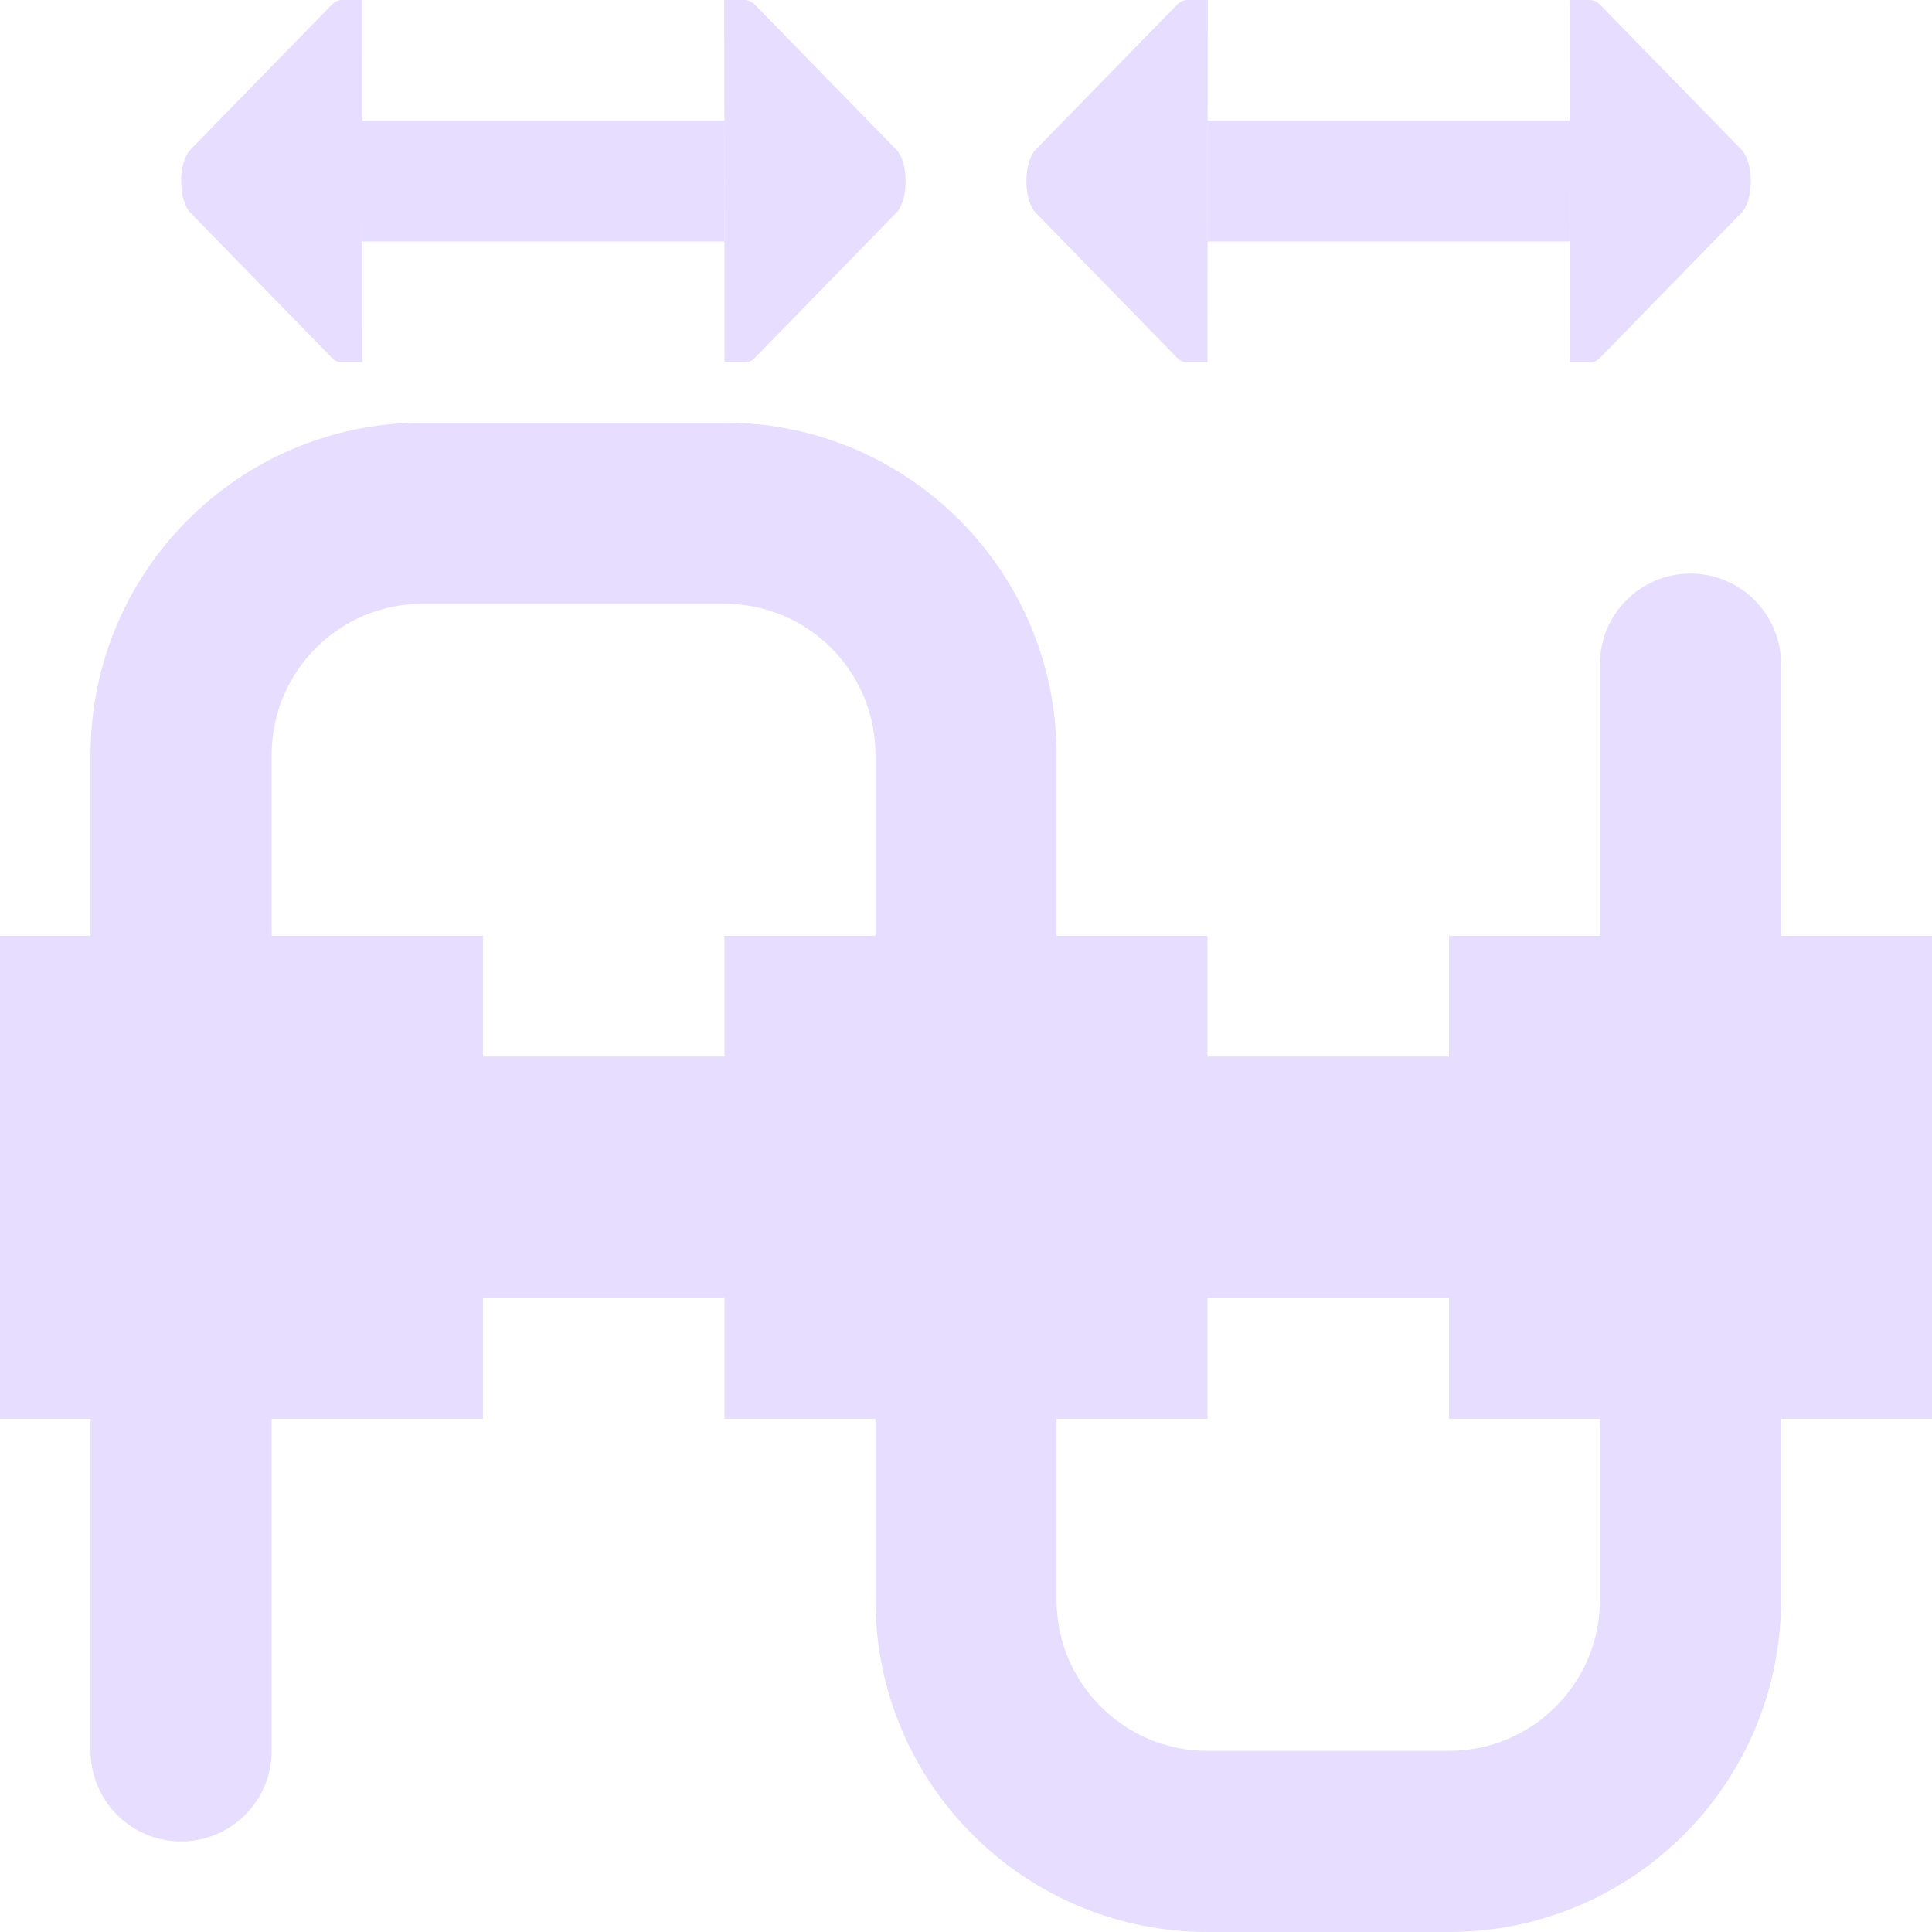 <svg fill="none" height="16" viewBox="0 0 16 16" width="16" xmlns="http://www.w3.org/2000/svg" xmlns:xlink="http://www.w3.org/1999/xlink">
  <clipPath id="clip0">
    <path d="m0 0h16v16h-16z"/>
  </clipPath>
  <g clip-path="url(#clip0)" fill="#e6ddff">
    <rect height="16" rx=".5" transform="matrix(0 -1 1 0 -10.75 10.75)" width="2" y="10.75"/>
    <path d="m0 11.75h4v4h-4z" transform="matrix(0 -1 1 0 -11.75 11.75)"/>
    <path d="m6 11.75h4v4h-4z" transform="matrix(0 -1 1 0 -5.75 17.75)"/>
    <path d="m12 11.75h4v4h-4z" transform="matrix(0 -1 1 0 .25 23.75)"/>
    <path clip-rule="evenodd" d="m2.25 6.25v8.25c0 .414-.336.75-.75.75-.414 0-.75-.336-.75-.75v-8.25c0-1.519 1.231-2.75 2.75-2.75h2.5c1.519 0 2.75 1.231 2.75 2.75v7c0 .69.56 1.25 1.25 1.25h2c.69 0 1.25-.56 1.25-1.25v-7.75c0-.414.336-.75.75-.75.414 0 .75.336.75.75v7.75c0 1.519-1.231 2.75-2.75 2.75h-2c-1.519 0-2.75-1.231-2.75-2.75v-7c0-.69-.56-1.25-1.25-1.25h-2.5c-.69 0-1.25.56-1.25 1.25z" fill-rule="evenodd"/>
    <path d="m3 1h3v1h-3z"/>
    <path d="m3 3.0.002-3h-.152-.016c-.029-0-.058.012-.084.037l-1.171 1.2c-.052.052-.079.157-.079.263-0.0.105.026.211.078.263l1.17 1.2c.025.026.054.038.084.037h.016z"/>
    <path d="m6 3-.002-3h.152.016c.029-0.0.058.012.084.037l1.171 1.2c.052.052.079.157.079.263 0.0.105-.026.211-.078.263l-1.17 1.2c-.025.026-.054.038-.084.037h-.016z"/>
    <path d="m10 1h3v1h-3z"/>
    <path d="m10 3.0.002-3h-.152-.016c-.029-0-.058.012-.084.037l-1.171 1.2c-.052.052-.079.157-.079.263-0.0.105.026.211.078.263l1.17 1.2c.025.026.054.038.084.037h.016z"/>
    <path d="m13 3-.002-3h.151.016c.029-0.0.058.012.084.037l1.171 1.2c.052.052.079.157.079.263 0.0.105-.026.211-.078.263l-1.17 1.2c-.025.026-.054.038-.084.037h-.016z"/>
  </g>
</svg>
